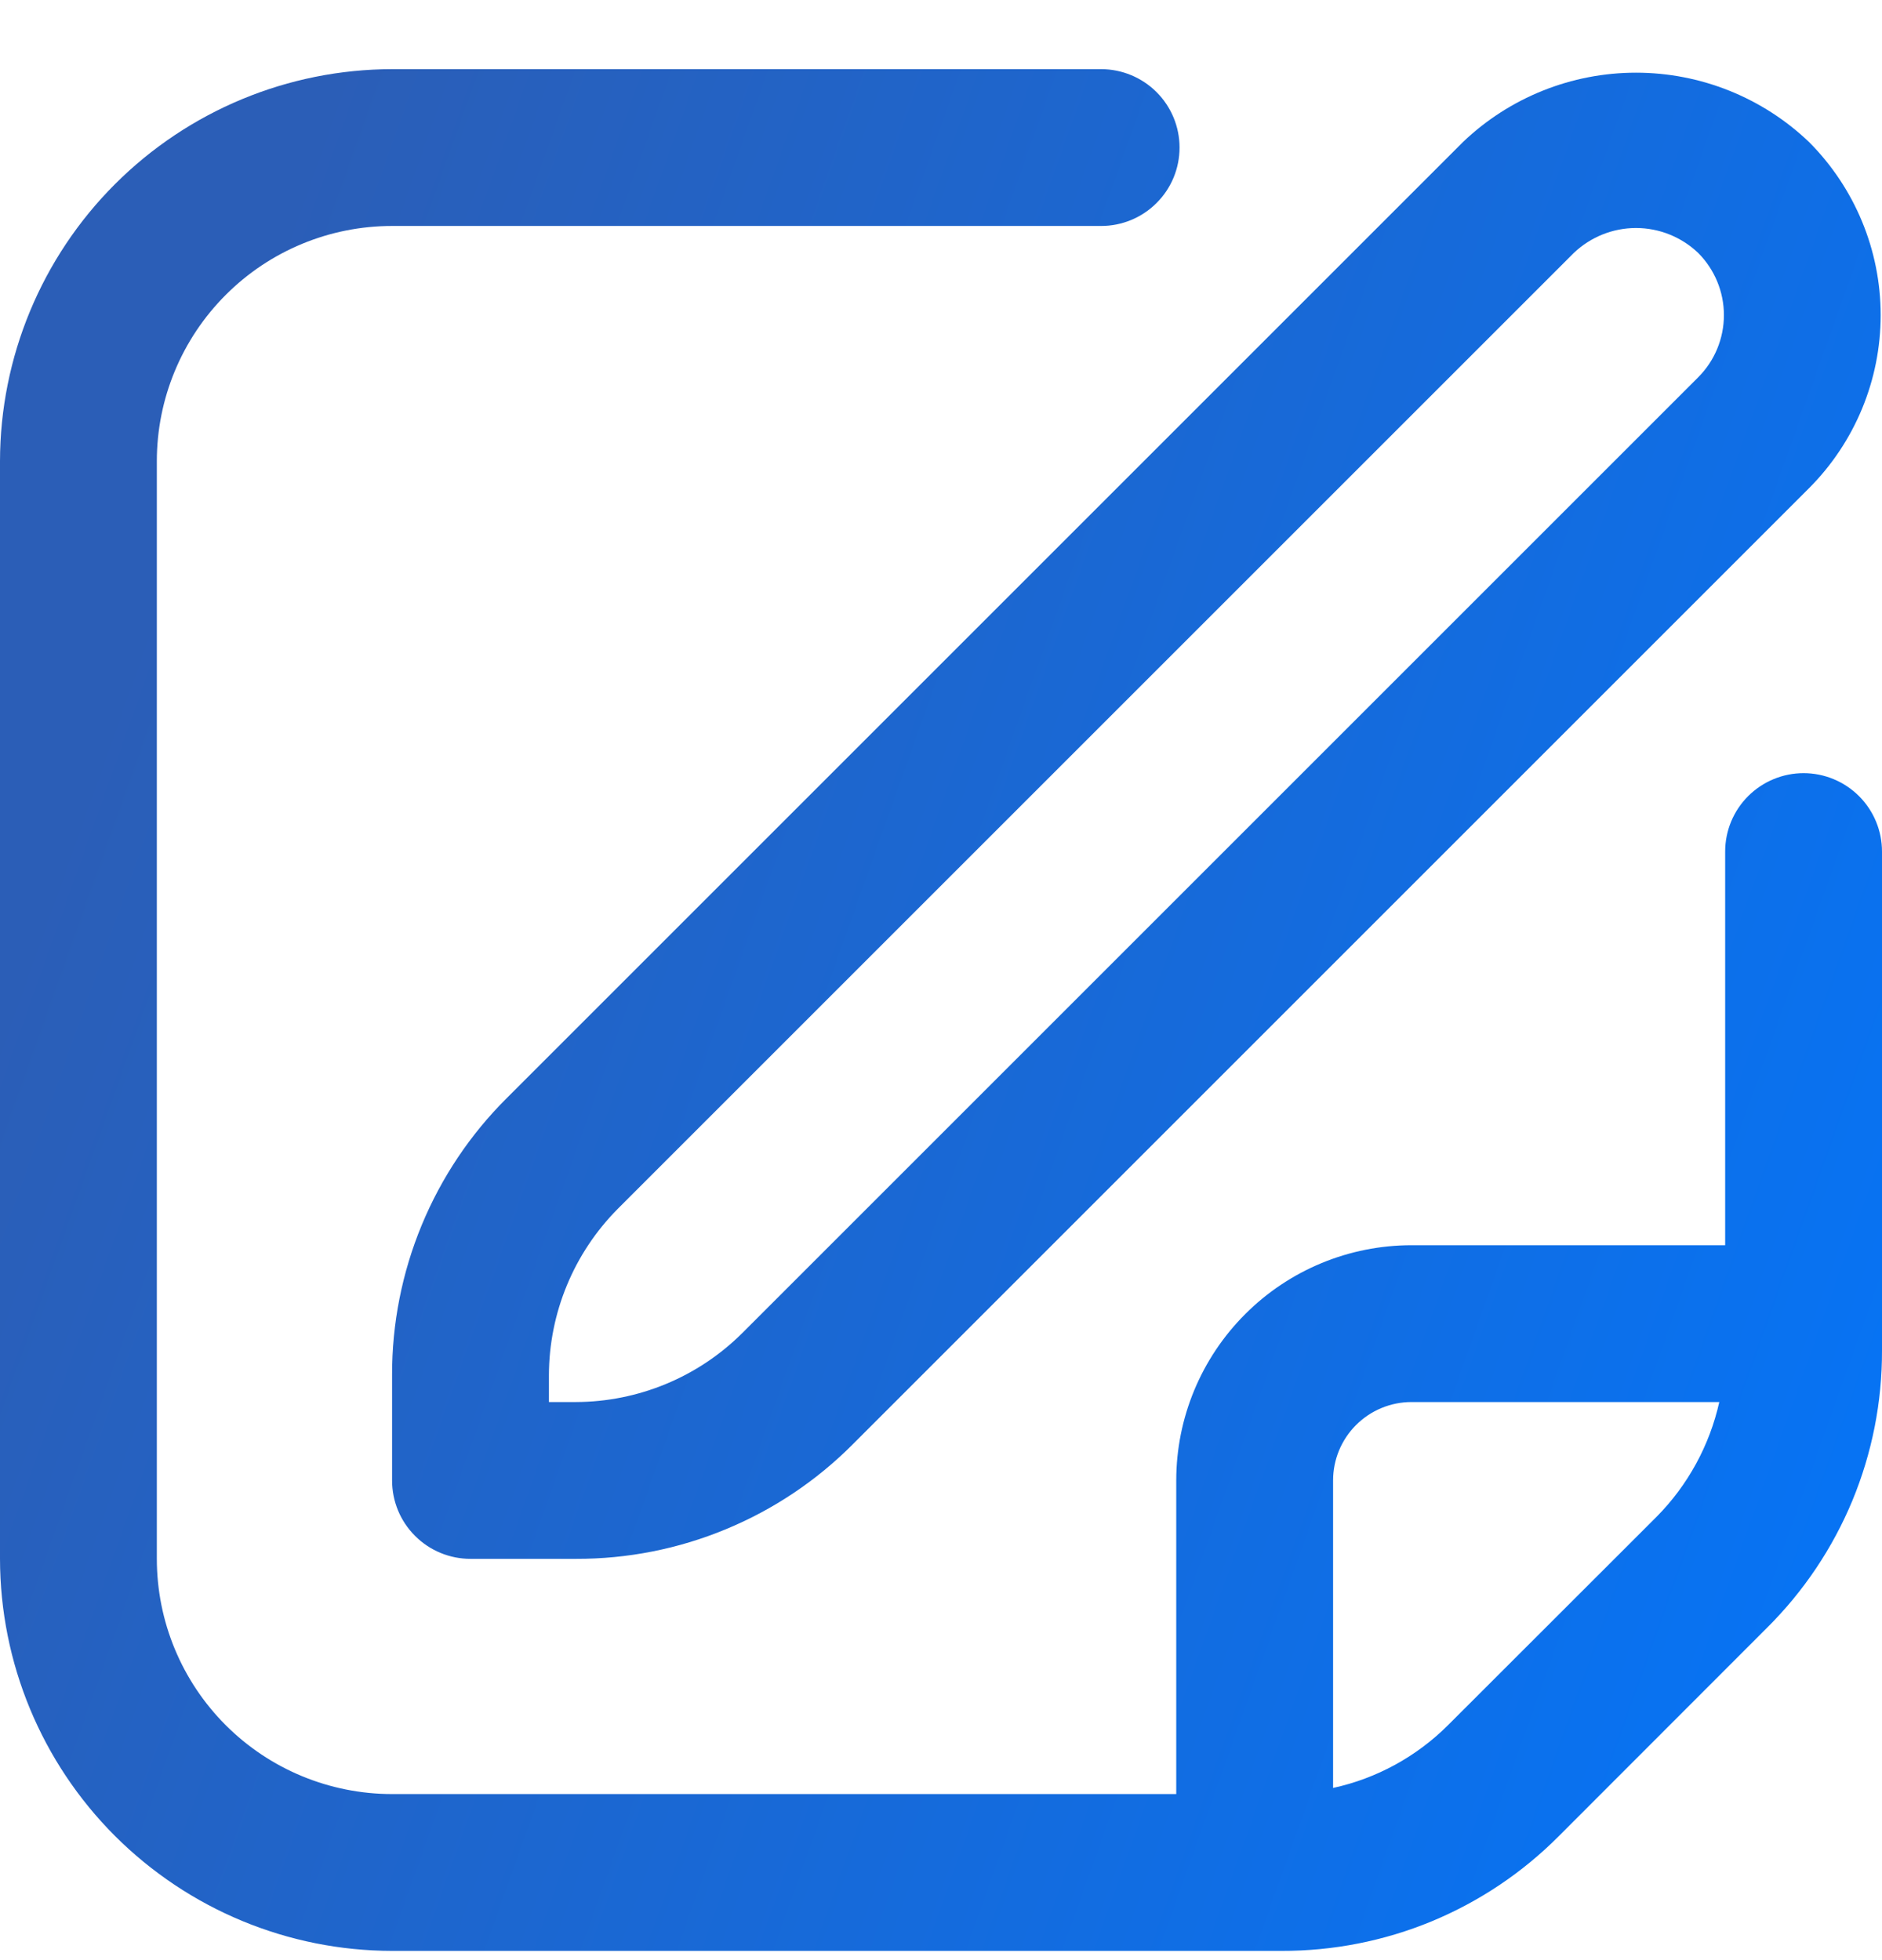 <svg width="24" height="25" viewBox="0 0 24 25" fill="none" xmlns="http://www.w3.org/2000/svg">
<path d="M18.656 1.812L6.464 14.004C5.998 14.467 5.629 15.018 5.378 15.625C5.127 16.232 4.998 16.883 5 17.539V18.882C5 19.148 5.105 19.402 5.293 19.589C5.48 19.777 5.735 19.882 6 19.882H7.343C8 19.884 8.65 19.756 9.257 19.504C9.864 19.253 10.415 18.884 10.878 18.418L23.07 6.226C23.654 5.64 23.983 4.847 23.983 4.019C23.983 3.192 23.654 2.398 23.07 1.812C22.476 1.244 21.685 0.927 20.863 0.927C20.041 0.927 19.25 1.244 18.656 1.812ZM21.656 4.812L9.464 17.004C8.9 17.565 8.138 17.88 7.343 17.882H7V17.539C7.002 16.744 7.318 15.982 7.878 15.418L20.07 3.226C20.284 3.022 20.568 2.908 20.863 2.908C21.158 2.908 21.442 3.022 21.656 3.226C21.866 3.437 21.984 3.722 21.984 4.019C21.984 4.317 21.866 4.602 21.656 4.812Z" fill="url(#paint0_linear_333_5486)"/>
<path d="M23 9.861C22.735 9.861 22.48 9.967 22.293 10.154C22.105 10.342 22 10.596 22 10.861V15.882H18C17.204 15.882 16.441 16.198 15.879 16.761C15.316 17.324 15 18.087 15 18.882V22.882H5C4.204 22.882 3.441 22.566 2.879 22.004C2.316 21.441 2 20.678 2 19.882V5.882C2 5.087 2.316 4.324 2.879 3.761C3.441 3.198 4.204 2.882 5 2.882H14.042C14.307 2.882 14.562 2.777 14.749 2.589C14.937 2.402 15.042 2.148 15.042 1.882C15.042 1.617 14.937 1.363 14.749 1.175C14.562 0.988 14.307 0.882 14.042 0.882H5C3.674 0.884 2.404 1.411 1.466 2.349C0.529 3.286 0.002 4.557 0 5.882V19.882C0.002 21.208 0.529 22.479 1.466 23.416C2.404 24.353 3.674 24.881 5 24.882H16.343C17 24.884 17.651 24.756 18.258 24.505C18.865 24.253 19.416 23.884 19.879 23.418L22.535 20.76C23.001 20.297 23.37 19.746 23.622 19.14C23.873 18.533 24.002 17.882 24 17.225V10.861C24 10.596 23.895 10.342 23.707 10.154C23.52 9.967 23.265 9.861 23 9.861ZM18.465 22.004C18.063 22.405 17.555 22.683 17 22.804V18.882C17 18.617 17.105 18.363 17.293 18.175C17.48 17.988 17.735 17.882 18 17.882H21.925C21.801 18.436 21.524 18.943 21.125 19.346L18.465 22.004Z" fill="url(#paint1_linear_333_5486)"/>
<defs>
<linearGradient id="paint0_linear_333_5486" x1="1.94735e-07" y1="12.882" x2="27.26" y2="22.587" gradientUnits="userSpaceOnUse">
<stop stop-color="#2B5EB7"/>
<stop offset="1" stop-color="#0077FF"/>
</linearGradient>
<linearGradient id="paint1_linear_333_5486" x1="1.94735e-07" y1="12.882" x2="27.26" y2="22.587" gradientUnits="userSpaceOnUse">
<stop stop-color="#2B5EB7"/>
<stop offset="1" stop-color="#0077FF"/>
</linearGradient>
</defs>
</svg>

